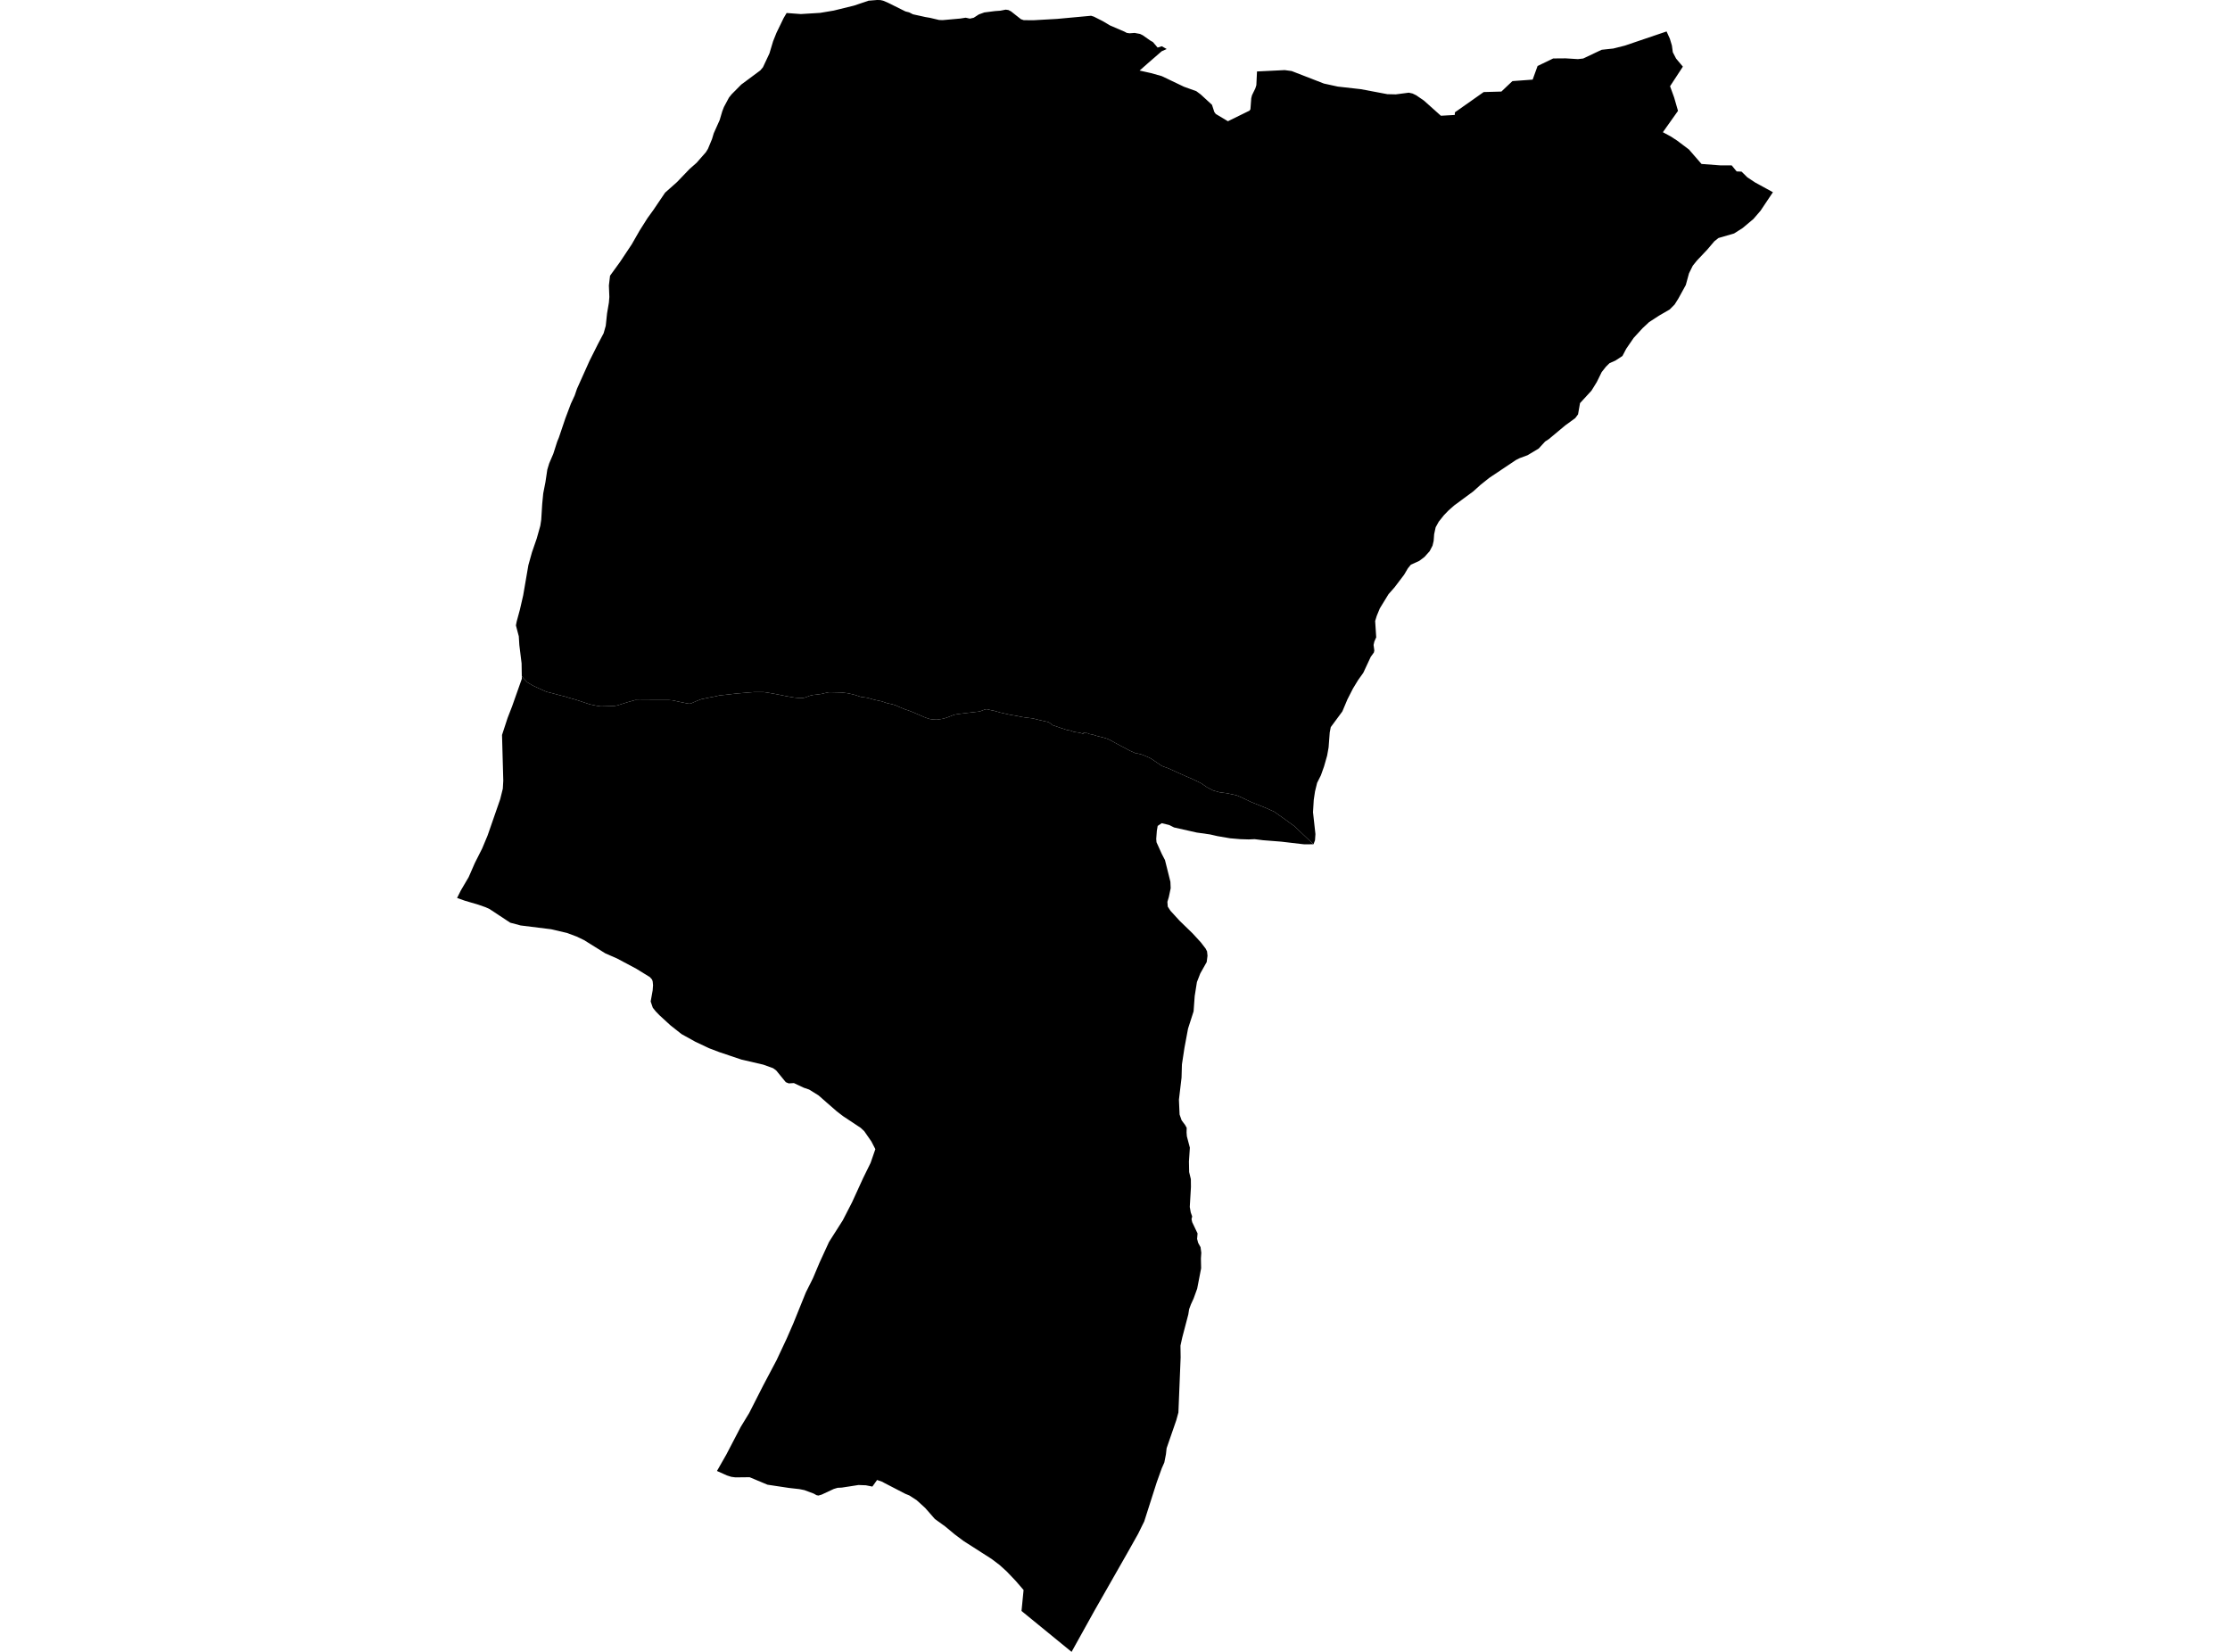 <?xml version='1.0'?>
<svg  baseProfile = 'tiny' width = '540' height = '400' stroke-linecap = 'round' stroke-linejoin = 'round' version='1.1' xmlns='http://www.w3.org/2000/svg'>
<path id='1303801001' title='1303801001'  d='M 318.068 204.441 318.046 204.441 315.881 204.45 315.657 204.437 310.245 203.804 305.842 203.458 303.798 203.204 302.388 203.268 300.349 203.204 297.88 202.993 294.819 202.47 293.016 202.056 289.783 201.6 284.29 200.363 283.142 199.78 281.318 199.333 280.335 199.992 280.132 201.174 279.984 203.132 280.052 203.947 281.331 206.776 282.103 208.266 283.028 211.96 283.416 213.522 283.484 215.08 283.028 217.237 282.686 218.385 282.779 219.542 283.421 220.534 285.553 222.864 285.713 223.033 286.19 223.493 288.791 226.018 290.8 228.209 291.953 229.712 292.29 230.379 292.4 231.43 292.206 232.958 290.656 235.711 289.837 237.805 289.301 241.191 289.031 244.901 287.769 248.819 287.684 249.098 286.815 253.754 286.207 257.748 286.114 260.952 285.481 266.28 285.519 267.196 285.641 269.877 286.135 271.287 286.95 272.376 287.359 273.093 287.33 274.237 287.402 275.154 288.128 277.906 287.904 281.271 287.955 283.812 288.368 285.535 288.389 287.422 288.107 292.255 288.339 293.581 288.689 294.56 288.529 295.223 288.698 295.962 289.994 298.672 289.884 299.989 290.125 300.935 290.538 301.687 290.716 301.995 290.897 303.358 290.804 304.747 290.855 307.116 289.901 312.046 289.035 314.436 288.394 315.833 287.95 317.02 287.752 318.286 286.279 323.905 286.266 323.973 286.203 324.251 285.852 325.851 285.894 328.705 285.354 342.037 284.839 343.916 282.496 350.691 282.336 352.148 281.943 354.145 281.318 355.559 280.111 358.919 277.067 368.443 276.636 369.3 275.611 371.394 273.014 376.013 267.497 385.693 265.014 390.045 259.484 400 247.364 390.096 247.862 385.022 245.958 382.814 243.792 380.538 242.04 378.951 240.077 377.469 233.344 373.163 231.207 371.563 228.826 369.587 226.395 367.84 224.031 365.142 221.962 363.263 220.197 362.123 219.226 361.727 216.596 360.363 214.089 359.067 213.654 358.818 212.387 358.379 211.247 359.975 209.673 359.662 207.883 359.595 205.7 359.937 204.978 360.046 203.898 360.215 203.551 360.241 202.846 360.27 201.905 360.549 198.954 361.925 198.186 362.149 197.717 362.056 197.071 361.689 194.8 360.836 193.572 360.587 191.085 360.308 188.366 359.899 185.846 359.519 184.073 358.776 181.523 357.708 181.519 357.708 181.464 357.708 178.078 357.746 177.436 357.661 177.073 357.611 176.018 357.273 173.616 356.196 175.879 352.224 179.37 345.524 181.422 342.159 182.253 340.517 184.778 335.553 188.062 329.342 190.502 324.133 192.081 320.519 194.77 313.87 195.146 312.946 196.852 309.539 198.046 306.71 198.443 305.765 200.753 300.732 204.088 295.489 206.325 291.137 209.014 285.264 210.817 281.592 211.163 280.595 211.969 278.265 211.003 276.399 209.276 273.908 208.419 273.11 204.189 270.307 203.328 269.649 202.61 269.096 200.381 267.154 198.224 265.258 195.936 263.835 194.648 263.396 192.246 262.269 190.992 262.345 190.279 262.05 187.944 259.192 187.188 258.655 184.828 257.803 179.564 256.583 176.828 255.662 174.182 254.772 171.729 253.839 168.389 252.264 165.054 250.415 164.442 249.934 162.34 248.274 159.668 245.822 158.785 244.906 158.076 244.019 157.561 242.508 158.042 239.831 158.135 238.582 158.089 238.079 158.046 237.649 157.899 237.201 157.371 236.606 154.087 234.584 149.396 232.084 146.593 230.864 141.439 227.652 139.644 226.791 137.331 225.921 133.468 225.017 126.084 224.101 123.556 223.43 118.519 220.108 117.578 219.681 115.805 219.061 112.563 218.107 110.684 217.44 111.592 215.62 113.491 212.391 113.909 211.436 114.986 208.967 116.738 205.501 116.742 205.501 118.084 202.284 121.124 193.528 121.757 190.983 121.871 189.041 121.567 177.967 122.91 173.868 124.007 171.04 126.363 164.369 126.355 163.753 126.76 164.243 127.701 165.231 129.018 166.007 130.331 166.624 132.332 167.519 133.548 167.814 135.575 168.359 137.006 168.713 137.521 168.891 138.53 169.182 139.264 169.38 140.704 169.845 142.811 170.554 144.381 170.879 145.458 171.048 146.568 171.023 148.658 170.968 149.523 170.807 152.014 170.022 153.821 169.516 154.859 169.541 157.375 169.524 162.011 169.52 162.88 169.587 164.683 169.98 166.637 170.381 167.077 170.406 167.494 170.267 168.748 169.714 169.85 169.304 171.649 168.933 173.101 168.659 174.342 168.372 175.537 168.266 178.209 167.954 179.851 167.81 182.654 167.582 184.997 167.595 186.192 167.776 187.674 168.034 188.915 168.279 190.473 168.595 192.36 168.916 193.711 169.043 194.441 169.013 194.939 168.908 195.172 168.823 195.269 168.773 195.492 168.713 196.121 168.464 196.881 168.287 197.692 168.207 198.908 168.038 199.532 167.882 200.643 167.641 201.056 167.624 203.708 167.688 205.215 167.861 206.549 168.148 207.153 168.317 208.512 168.764 209.555 168.895 210.065 168.975 211.813 169.469 213.548 169.836 214.198 170.064 214.802 170.267 216.098 170.546 216.871 170.791 217.732 171.179 219.104 171.753 219.995 172.04 221.126 172.483 223.942 173.703 224.664 173.965 225.187 174.117 225.88 174.218 226.855 174.269 228.328 174.05 229.177 173.801 229.869 173.543 230.409 173.323 231.068 173.074 231.959 172.914 234.163 172.64 237.105 172.302 237.544 172.175 237.932 172.023 238.515 171.795 238.92 171.728 239.364 171.825 239.963 171.968 240.66 172.099 240.82 172.15 241.669 172.382 242.163 172.534 244.43 173.045 244.978 173.15 245.464 173.222 246.317 173.374 247.44 173.611 248.508 173.771 250.087 173.957 251.18 174.235 251.877 174.4 251.986 174.425 253.278 174.717 253.413 174.742 253.628 174.788 253.666 174.801 253.768 174.831 253.92 174.89 254.017 174.945 254.144 175.008 254.321 175.135 254.494 175.274 254.57 175.346 254.705 175.477 254.747 175.519 254.802 175.561 254.992 175.633 255.304 175.734 255.406 175.768 255.798 175.903 256.254 176.059 256.862 176.279 257.17 176.384 257.268 176.401 257.377 176.435 257.563 176.494 257.656 176.523 257.804 176.587 257.981 176.646 258.082 176.671 258.192 176.713 258.445 176.785 258.623 176.827 258.648 176.827 258.749 176.84 258.872 176.853 258.982 176.87 259.015 176.878 259.079 176.887 259.176 176.908 259.285 176.946 259.345 176.963 259.556 177.039 259.784 177.127 259.969 177.191 260.02 177.199 260.172 177.233 260.362 177.271 260.641 177.313 261.012 177.368 261.071 177.372 261.384 177.414 261.464 177.435 261.726 177.516 261.869 177.562 262.068 177.63 262.16 177.663 262.258 177.701 262.258 177.697 262.266 177.701 262.287 177.71 262.334 177.596 262.35 177.558 262.401 177.427 262.523 177.465 262.621 177.482 262.789 177.503 262.903 177.52 263.017 177.482 263.414 177.566 263.646 177.634 263.706 177.68 263.76 177.722 263.896 177.752 264.094 177.798 264.322 177.836 264.541 177.87 264.723 177.917 265.01 178.014 265.272 178.102 265.47 178.166 265.736 178.237 265.829 178.263 265.977 178.297 266.129 178.33 266.298 178.385 266.378 178.402 266.471 178.423 266.542 178.444 266.673 178.474 266.821 178.512 266.948 178.541 267.07 178.571 267.188 178.605 267.416 178.668 267.501 178.698 267.741 178.765 267.94 178.833 268.113 178.892 268.193 178.921 268.337 178.985 268.476 179.044 268.662 179.128 268.826 179.208 268.974 179.284 269.156 179.39 269.477 179.563 269.996 179.863 270.561 180.163 271.068 180.424 271.549 180.69 271.718 180.77 272.094 180.965 272.803 181.353 273.289 181.611 273.517 181.737 273.778 181.86 274.129 182.012 274.707 182.273 275.087 182.451 275.585 182.476 276.476 182.712 277.81 183.249 278.705 183.675 281.014 185.245 281.293 185.431 281.728 185.625 283.003 186.077 284.763 186.892 287.072 187.926 288.782 188.656 290.834 189.649 292.324 190.67 293.759 191.409 295.355 191.856 297.044 192.076 298.694 192.414 299.644 192.671 300.573 193.068 302.958 194.208 306.458 195.614 308.531 196.542 310.941 198.244 313.559 200.144 314.555 201.119 317.206 203.631 318.042 204.412 318.068 204.441 Z' />
<path id='1303801002' title='1303801002'  d='M 126.363 164.369 126.304 160.629 125.759 156.192 125.628 154.081 124.932 151.443 125.118 150.489 125.886 147.664 126.692 144.165 127.95 136.844 128.816 133.746 129.973 130.394 130.838 127.308 131.062 125.83 131.294 122.064 131.547 119.46 132.079 116.745 132.531 113.722 132.983 112.224 133.295 111.489 133.987 109.881 134.908 107.002 134.958 106.862 135.334 105.95 136.909 101.29 138.247 97.744 139.155 95.785 139.725 94.126 142.756 87.371 144.795 83.306 146.171 80.697 146.686 78.881 147.003 75.875 147.446 73.266 147.556 71.911 147.446 69.125 147.725 66.761 150.139 63.434 152.98 59.162 154.88 55.844 156.801 52.804 158.228 50.833 161.056 46.649 163.936 44.091 166.979 40.92 168.672 39.43 170.948 36.834 171.433 36.044 172.421 33.663 172.839 32.27 174.274 29.066 174.903 26.938 175.296 25.921 176.525 23.624 177.149 22.847 179.497 20.475 184.107 17.051 184.748 16.291 186.319 12.944 187.205 9.997 188.024 7.949 189.764 4.361 190.481 3.149 193.922 3.403 198.599 3.116 201.884 2.563 206.764 1.368 210.331 0.165 212.383 0 212.586 0.004 213.194 0.017 213.717 0.135 213.89 0.177 215.077 0.688 219.264 2.769 220.147 2.993 221.071 3.462 223.33 3.96 224.073 4.125 224.993 4.281 225.166 4.31 227.404 4.838 228.269 4.872 232.546 4.488 233.837 4.285 234.859 4.509 235.788 4.298 237.033 3.491 238.35 3.014 240.951 2.681 241.609 2.634 242.264 2.588 243.518 2.335 244.176 2.427 244.59 2.634 244.805 2.74 247.228 4.652 247.904 4.88 250.239 4.901 255.98 4.576 264.204 3.816 264.883 4.027 266.994 5.096 268.809 6.168 272.313 7.675 272.837 7.958 273.512 8.063 274.737 7.97 274.863 7.992 276.071 8.22 276.586 8.473 276.717 8.536 278.54 9.815 279.186 10.187 280.318 11.517 281.331 11.2 282.517 11.867 281.301 12.416 277.89 15.379 275.957 17.085 278.718 17.701 281.322 18.432 286.709 21.007 289.685 22.075 290.754 22.869 293.481 25.376 293.641 25.862 294.051 27.12 294.152 27.259 294.405 27.597 297.344 29.357 302.574 26.791 302.794 26.457 302.996 23.78 303.174 23.067 303.984 21.404 304.229 20.618 304.385 17.304 311.098 16.975 312.778 17.203 320.592 20.234 323.94 20.965 329.563 21.598 335.959 22.805 337.998 22.852 341.151 22.442 342.068 22.649 342.925 23.067 343.499 23.46 344.795 24.346 348.911 28.027 352.271 27.837 352.28 27.711 352.313 27.196 356.286 24.401 357.764 23.358 359.279 22.29 363.56 22.172 365.101 20.711 366.236 19.639 371.134 19.28 372.328 15.979 376.111 14.155 379.117 14.13 382.089 14.316 383.38 14.168 386.209 12.825 387.847 12.053 389.253 11.901 390.654 11.753 393.424 11.056 403.564 7.616 404.358 9.368 404.856 11.023 405.075 12.652 405.865 14.176 407.511 16.139 404.408 20.88 405.392 23.586 406.334 26.845 402.669 32.013 404.59 33.051 406.093 34.026 408.968 36.188 412.024 39.7 416.605 40.046 419.332 40.046 420.535 41.511 421.726 41.558 423.119 42.938 424.972 44.167 429.316 46.544 426.31 51.04 425.044 52.504 424.605 53.015 421.987 55.215 419.91 56.536 419.839 56.557 416.132 57.634 415.127 58.432 413.439 60.424 410.935 63.071 409.909 64.342 408.993 66.195 408.221 69.02 406.418 72.296 405.515 73.735 404.328 74.934 401.753 76.424 399.33 77.999 397.755 79.468 395.606 81.815 393.795 84.45 392.879 86.202 391.431 87.147 391.191 87.308 389.755 87.941 388.89 88.789 387.847 90.111 386.669 92.509 385.382 94.594 382.608 97.613 382.127 100.344 381.434 101.26 379.036 103.004 375.064 106.322 374.16 106.913 374.076 107.002 372.59 108.623 369.892 110.235 367.959 110.949 367.102 111.384 361.208 115.327 360.596 115.74 358.507 117.408 356.759 118.987 352.119 122.406 350.743 123.626 349.662 124.741 348.4 126.324 347.649 127.675 347.285 129.342 347.163 130.976 346.893 132.125 346.192 133.471 344.942 134.864 343.668 135.827 341.65 136.735 340.928 137.613 340.007 139.175 337.685 142.235 336.237 143.873 334.131 147.31 333.375 149.146 332.999 150.383 333.253 154.326 332.805 155.339 332.615 156.175 332.797 157.522 332.687 158.012 331.931 159.05 330.129 162.913 328.854 164.703 327.617 166.738 326.27 169.38 326.19 169.575 325.05 172.281 322.247 176.076 321.998 177.364 321.723 180.99 321.369 182.97 320.626 185.583 319.858 187.745 318.946 189.564 318.435 191.654 318.131 193.668 317.949 196.686 318.536 201.972 318.431 203.483 318.068 204.441 318.042 204.412 317.206 203.631 314.555 201.119 313.559 200.144 310.941 198.244 308.531 196.542 306.458 195.614 302.958 194.208 300.573 193.068 299.644 192.671 298.694 192.414 297.044 192.076 295.355 191.856 293.759 191.409 292.324 190.67 290.834 189.649 288.782 188.656 287.072 187.926 284.763 186.892 283.003 186.077 281.728 185.625 281.293 185.431 281.014 185.245 278.705 183.675 277.81 183.249 276.476 182.712 275.585 182.476 275.087 182.451 274.707 182.273 274.129 182.012 273.778 181.86 273.517 181.737 273.289 181.611 272.803 181.353 272.094 180.965 271.718 180.77 271.549 180.69 271.068 180.424 270.561 180.163 269.996 179.863 269.477 179.563 269.156 179.39 268.974 179.284 268.826 179.208 268.662 179.128 268.476 179.044 268.337 178.985 268.193 178.921 268.113 178.892 267.94 178.833 267.741 178.765 267.501 178.698 267.416 178.668 267.188 178.605 267.07 178.571 266.948 178.541 266.821 178.512 266.673 178.474 266.542 178.444 266.471 178.423 266.378 178.402 266.298 178.385 266.129 178.33 265.977 178.297 265.829 178.263 265.736 178.237 265.47 178.166 265.272 178.102 265.01 178.014 264.723 177.917 264.541 177.87 264.322 177.836 264.094 177.798 263.896 177.752 263.76 177.722 263.706 177.68 263.646 177.634 263.414 177.566 263.017 177.482 262.903 177.52 262.789 177.503 262.621 177.482 262.523 177.465 262.401 177.427 262.35 177.558 262.334 177.596 262.287 177.71 262.266 177.701 262.258 177.697 262.258 177.701 262.16 177.663 262.068 177.63 261.869 177.562 261.726 177.516 261.464 177.435 261.384 177.414 261.071 177.372 261.012 177.368 260.641 177.313 260.362 177.271 260.172 177.233 260.02 177.199 259.969 177.191 259.784 177.127 259.556 177.039 259.345 176.963 259.285 176.946 259.176 176.908 259.079 176.887 259.015 176.878 258.982 176.87 258.872 176.853 258.749 176.84 258.648 176.827 258.623 176.827 258.445 176.785 258.192 176.713 258.082 176.671 257.981 176.646 257.804 176.587 257.656 176.523 257.563 176.494 257.377 176.435 257.268 176.401 257.17 176.384 256.862 176.279 256.254 176.059 255.798 175.903 255.406 175.768 255.304 175.734 254.992 175.633 254.802 175.561 254.747 175.519 254.705 175.477 254.57 175.346 254.494 175.274 254.321 175.135 254.144 175.008 254.017 174.945 253.92 174.89 253.768 174.831 253.666 174.801 253.628 174.788 253.413 174.742 253.278 174.717 251.986 174.425 251.877 174.4 251.18 174.235 250.087 173.957 248.508 173.771 247.44 173.611 246.317 173.374 245.464 173.222 244.978 173.15 244.43 173.045 242.163 172.534 241.669 172.382 240.82 172.15 240.66 172.099 239.963 171.968 239.364 171.825 238.92 171.728 238.515 171.795 237.932 172.023 237.544 172.175 237.105 172.302 234.163 172.64 231.959 172.914 231.068 173.074 230.409 173.323 229.869 173.543 229.177 173.801 228.328 174.05 226.855 174.269 225.88 174.218 225.187 174.117 224.664 173.965 223.942 173.703 221.126 172.483 219.995 172.04 219.104 171.753 217.732 171.179 216.871 170.791 216.098 170.546 214.802 170.267 214.198 170.064 213.548 169.836 211.813 169.469 210.065 168.975 209.555 168.895 208.512 168.764 207.153 168.317 206.549 168.148 205.215 167.861 203.708 167.688 201.056 167.624 200.643 167.641 199.532 167.882 198.908 168.038 197.692 168.207 196.881 168.287 196.121 168.464 195.492 168.713 195.269 168.773 195.172 168.823 194.939 168.908 194.441 169.013 193.711 169.043 192.36 168.916 190.473 168.595 188.915 168.279 187.674 168.034 186.192 167.776 184.997 167.595 182.654 167.582 179.851 167.81 178.209 167.954 175.537 168.266 174.342 168.372 173.101 168.659 171.649 168.933 169.85 169.304 168.748 169.714 167.494 170.267 167.077 170.406 166.637 170.381 164.683 169.98 162.88 169.587 162.011 169.52 157.375 169.524 154.859 169.541 153.821 169.516 152.014 170.022 149.523 170.807 148.658 170.968 146.568 171.023 145.458 171.048 144.381 170.879 142.811 170.554 140.704 169.845 139.264 169.38 138.53 169.182 137.521 168.891 137.006 168.713 135.575 168.359 133.548 167.814 132.332 167.519 130.331 166.624 129.018 166.007 127.701 165.231 126.76 164.243 126.355 163.753 126.363 164.369 Z' />
</svg>